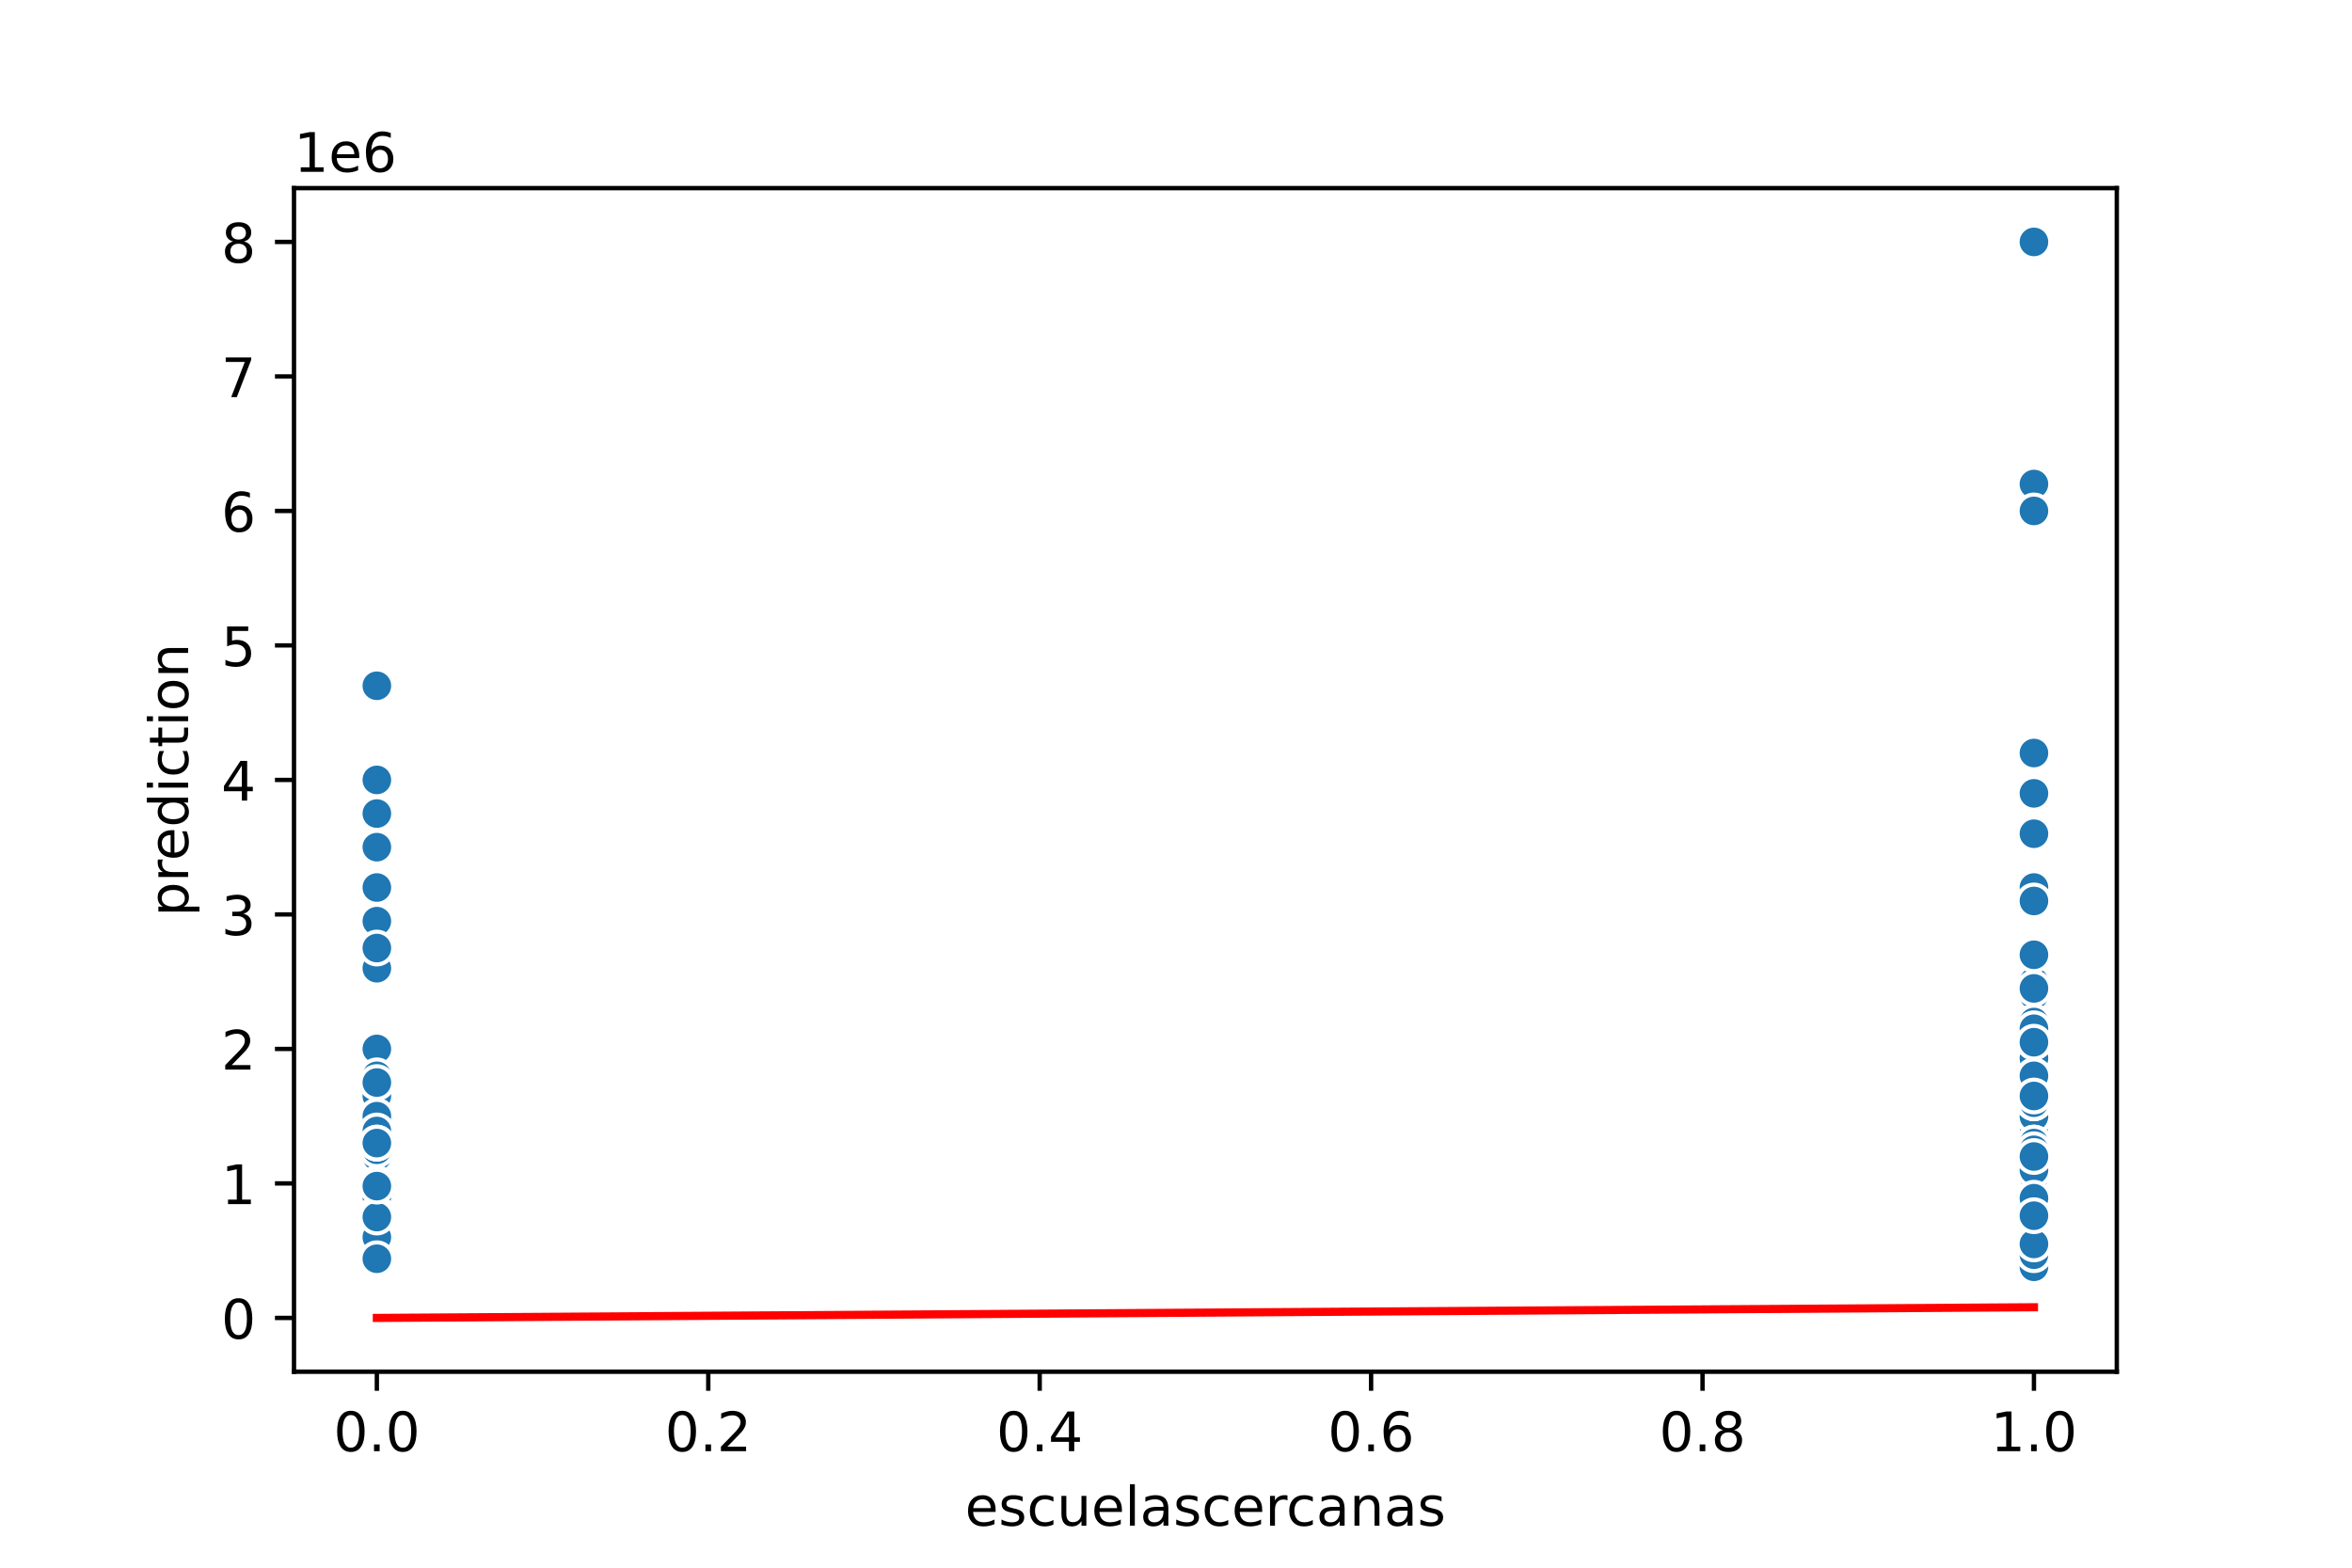 <?xml version="1.0" encoding="utf-8" standalone="no"?>
<!DOCTYPE svg PUBLIC "-//W3C//DTD SVG 1.1//EN"
  "http://www.w3.org/Graphics/SVG/1.1/DTD/svg11.dtd">
<!-- Created with matplotlib (https://matplotlib.org/) -->
<svg height="288pt" version="1.1" viewBox="0 0 432 288" width="432pt" xmlns="http://www.w3.org/2000/svg" xmlns:xlink="http://www.w3.org/1999/xlink">
 <defs>
  <style type="text/css">
*{stroke-linecap:butt;stroke-linejoin:round;}
  </style>
 </defs>
 <g id="figure_1">
  <g id="patch_1">
   <path d="M 0 288 
L 432 288 
L 432 0 
L 0 0 
z
" style="fill:#ffffff;"/>
  </g>
  <g id="axes_1">
   <g id="patch_2">
    <path d="M 54 252 
L 388.8 252 
L 388.8 34.56 
L 54 34.56 
z
" style="fill:#ffffff;"/>
   </g>
   <g id="PathCollection_1">
    <defs>
     <path d="M 0 3 
C 0.796 3 1.559 2.684 2.121 2.121 
C 2.684 1.559 3 0.796 3 0 
C 3 -0.796 2.684 -1.559 2.121 -2.121 
C 1.559 -2.684 0.796 -3 0 -3 
C -0.796 -3 -1.559 -2.684 -2.121 -2.121 
C -2.684 -1.559 -3 -0.796 -3 0 
C -3 0.796 -2.684 1.559 -2.121 2.121 
C -1.559 2.684 -0.796 3 0 3 
z
" id="m1c0a0bc3c4" style="stroke:#ffffff;stroke-width:0.75;"/>
    </defs>
    <g clip-path="url(#p6edb2b0f4f)">
     <use style="fill:#1f77b4;stroke:#ffffff;stroke-width:0.75;" x="373.582" xlink:href="#m1c0a0bc3c4" y="163.047"/>
     <use style="fill:#1f77b4;stroke:#ffffff;stroke-width:0.75;" x="373.582" xlink:href="#m1c0a0bc3c4" y="202.582"/>
     <use style="fill:#1f77b4;stroke:#ffffff;stroke-width:0.75;" x="373.582" xlink:href="#m1c0a0bc3c4" y="226.055"/>
     <use style="fill:#1f77b4;stroke:#ffffff;stroke-width:0.75;" x="69.218" xlink:href="#m1c0a0bc3c4" y="210.489"/>
     <use style="fill:#1f77b4;stroke:#ffffff;stroke-width:0.75;" x="69.218" xlink:href="#m1c0a0bc3c4" y="177.873"/>
     <use style="fill:#1f77b4;stroke:#ffffff;stroke-width:0.75;" x="373.582" xlink:href="#m1c0a0bc3c4" y="220.372"/>
     <use style="fill:#1f77b4;stroke:#ffffff;stroke-width:0.75;" x="373.582" xlink:href="#m1c0a0bc3c4" y="229.762"/>
     <use style="fill:#1f77b4;stroke:#ffffff;stroke-width:0.75;" x="69.218" xlink:href="#m1c0a0bc3c4" y="172.931"/>
     <use style="fill:#1f77b4;stroke:#ffffff;stroke-width:0.75;" x="69.218" xlink:href="#m1c0a0bc3c4" y="226.055"/>
     <use style="fill:#1f77b4;stroke:#ffffff;stroke-width:0.75;" x="373.582" xlink:href="#m1c0a0bc3c4" y="227.785"/>
     <use style="fill:#1f77b4;stroke:#ffffff;stroke-width:0.75;" x="373.582" xlink:href="#m1c0a0bc3c4" y="230.997"/>
     <use style="fill:#1f77b4;stroke:#ffffff;stroke-width:0.75;" x="373.582" xlink:href="#m1c0a0bc3c4" y="219.878"/>
     <use style="fill:#1f77b4;stroke:#ffffff;stroke-width:0.75;" x="69.218" xlink:href="#m1c0a0bc3c4" y="209.995"/>
     <use style="fill:#1f77b4;stroke:#ffffff;stroke-width:0.75;" x="69.218" xlink:href="#m1c0a0bc3c4" y="205.053"/>
     <use style="fill:#1f77b4;stroke:#ffffff;stroke-width:0.75;" x="373.582" xlink:href="#m1c0a0bc3c4" y="180.344"/>
     <use style="fill:#1f77b4;stroke:#ffffff;stroke-width:0.75;" x="373.582" xlink:href="#m1c0a0bc3c4" y="193.934"/>
     <use style="fill:#1f77b4;stroke:#ffffff;stroke-width:0.75;" x="69.218" xlink:href="#m1c0a0bc3c4" y="125.984"/>
     <use style="fill:#1f77b4;stroke:#ffffff;stroke-width:0.75;" x="69.218" xlink:href="#m1c0a0bc3c4" y="201.346"/>
     <use style="fill:#1f77b4;stroke:#ffffff;stroke-width:0.75;" x="69.218" xlink:href="#m1c0a0bc3c4" y="197.64"/>
     <use style="fill:#1f77b4;stroke:#ffffff;stroke-width:0.75;" x="373.582" xlink:href="#m1c0a0bc3c4" y="190.499"/>
     <use style="fill:#1f77b4;stroke:#ffffff;stroke-width:0.75;" x="373.582" xlink:href="#m1c0a0bc3c4" y="182.815"/>
     <use style="fill:#1f77b4;stroke:#ffffff;stroke-width:0.75;" x="69.218" xlink:href="#m1c0a0bc3c4" y="220.125"/>
     <use style="fill:#1f77b4;stroke:#ffffff;stroke-width:0.75;" x="373.582" xlink:href="#m1c0a0bc3c4" y="224.82"/>
     <use style="fill:#1f77b4;stroke:#ffffff;stroke-width:0.75;" x="373.582" xlink:href="#m1c0a0bc3c4" y="205.053"/>
     <use style="fill:#1f77b4;stroke:#ffffff;stroke-width:0.75;" x="69.218" xlink:href="#m1c0a0bc3c4" y="229.021"/>
     <use style="fill:#1f77b4;stroke:#ffffff;stroke-width:0.75;" x="373.582" xlink:href="#m1c0a0bc3c4" y="227.291"/>
     <use style="fill:#1f77b4;stroke:#ffffff;stroke-width:0.75;" x="69.218" xlink:href="#m1c0a0bc3c4" y="172.931"/>
     <use style="fill:#1f77b4;stroke:#ffffff;stroke-width:0.75;" x="373.582" xlink:href="#m1c0a0bc3c4" y="226.055"/>
     <use style="fill:#1f77b4;stroke:#ffffff;stroke-width:0.75;" x="69.218" xlink:href="#m1c0a0bc3c4" y="218.643"/>
     <use style="fill:#1f77b4;stroke:#ffffff;stroke-width:0.75;" x="69.218" xlink:href="#m1c0a0bc3c4" y="212.465"/>
     <use style="fill:#1f77b4;stroke:#ffffff;stroke-width:0.75;" x="373.582" xlink:href="#m1c0a0bc3c4" y="205.053"/>
     <use style="fill:#1f77b4;stroke:#ffffff;stroke-width:0.75;" x="69.218" xlink:href="#m1c0a0bc3c4" y="229.861"/>
     <use style="fill:#1f77b4;stroke:#ffffff;stroke-width:0.75;" x="69.218" xlink:href="#m1c0a0bc3c4" y="218.643"/>
     <use style="fill:#1f77b4;stroke:#ffffff;stroke-width:0.75;" x="373.582" xlink:href="#m1c0a0bc3c4" y="214.936"/>
     <use style="fill:#1f77b4;stroke:#ffffff;stroke-width:0.75;" x="373.582" xlink:href="#m1c0a0bc3c4" y="88.92"/>
     <use style="fill:#1f77b4;stroke:#ffffff;stroke-width:0.75;" x="373.582" xlink:href="#m1c0a0bc3c4" y="93.862"/>
     <use style="fill:#1f77b4;stroke:#ffffff;stroke-width:0.75;" x="373.582" xlink:href="#m1c0a0bc3c4" y="220.002"/>
     <use style="fill:#1f77b4;stroke:#ffffff;stroke-width:0.75;" x="373.582" xlink:href="#m1c0a0bc3c4" y="207.524"/>
     <use style="fill:#1f77b4;stroke:#ffffff;stroke-width:0.75;" x="69.218" xlink:href="#m1c0a0bc3c4" y="226.055"/>
     <use style="fill:#1f77b4;stroke:#ffffff;stroke-width:0.75;" x="373.582" xlink:href="#m1c0a0bc3c4" y="220.496"/>
     <use style="fill:#1f77b4;stroke:#ffffff;stroke-width:0.75;" x="373.582" xlink:href="#m1c0a0bc3c4" y="226.92"/>
     <use style="fill:#1f77b4;stroke:#ffffff;stroke-width:0.75;" x="69.218" xlink:href="#m1c0a0bc3c4" y="224.82"/>
     <use style="fill:#1f77b4;stroke:#ffffff;stroke-width:0.75;" x="69.218" xlink:href="#m1c0a0bc3c4" y="227.414"/>
     <use style="fill:#1f77b4;stroke:#ffffff;stroke-width:0.75;" x="69.218" xlink:href="#m1c0a0bc3c4" y="206.288"/>
     <use style="fill:#1f77b4;stroke:#ffffff;stroke-width:0.75;" x="69.218" xlink:href="#m1c0a0bc3c4" y="207.524"/>
     <use style="fill:#1f77b4;stroke:#ffffff;stroke-width:0.75;" x="69.218" xlink:href="#m1c0a0bc3c4" y="163.047"/>
     <use style="fill:#1f77b4;stroke:#ffffff;stroke-width:0.75;" x="69.218" xlink:href="#m1c0a0bc3c4" y="223.585"/>
     <use style="fill:#1f77b4;stroke:#ffffff;stroke-width:0.75;" x="373.582" xlink:href="#m1c0a0bc3c4" y="227.291"/>
     <use style="fill:#1f77b4;stroke:#ffffff;stroke-width:0.75;" x="373.582" xlink:href="#m1c0a0bc3c4" y="200.111"/>
     <use style="fill:#1f77b4;stroke:#ffffff;stroke-width:0.75;" x="373.582" xlink:href="#m1c0a0bc3c4" y="181.579"/>
     <use style="fill:#1f77b4;stroke:#ffffff;stroke-width:0.75;" x="69.218" xlink:href="#m1c0a0bc3c4" y="222.596"/>
     <use style="fill:#1f77b4;stroke:#ffffff;stroke-width:0.75;" x="69.218" xlink:href="#m1c0a0bc3c4" y="223.585"/>
     <use style="fill:#1f77b4;stroke:#ffffff;stroke-width:0.75;" x="373.582" xlink:href="#m1c0a0bc3c4" y="208.265"/>
     <use style="fill:#1f77b4;stroke:#ffffff;stroke-width:0.75;" x="373.582" xlink:href="#m1c0a0bc3c4" y="229.021"/>
     <use style="fill:#1f77b4;stroke:#ffffff;stroke-width:0.75;" x="69.218" xlink:href="#m1c0a0bc3c4" y="222.843"/>
     <use style="fill:#1f77b4;stroke:#ffffff;stroke-width:0.75;" x="69.218" xlink:href="#m1c0a0bc3c4" y="211.23"/>
     <use style="fill:#1f77b4;stroke:#ffffff;stroke-width:0.75;" x="373.582" xlink:href="#m1c0a0bc3c4" y="220.002"/>
     <use style="fill:#1f77b4;stroke:#ffffff;stroke-width:0.75;" x="373.582" xlink:href="#m1c0a0bc3c4" y="187.756"/>
     <use style="fill:#1f77b4;stroke:#ffffff;stroke-width:0.75;" x="373.582" xlink:href="#m1c0a0bc3c4" y="197.887"/>
     <use style="fill:#1f77b4;stroke:#ffffff;stroke-width:0.75;" x="373.582" xlink:href="#m1c0a0bc3c4" y="205.102"/>
     <use style="fill:#1f77b4;stroke:#ffffff;stroke-width:0.75;" x="373.582" xlink:href="#m1c0a0bc3c4" y="145.751"/>
     <use style="fill:#1f77b4;stroke:#ffffff;stroke-width:0.75;" x="373.582" xlink:href="#m1c0a0bc3c4" y="202.582"/>
     <use style="fill:#1f77b4;stroke:#ffffff;stroke-width:0.75;" x="69.218" xlink:href="#m1c0a0bc3c4" y="169.225"/>
     <use style="fill:#1f77b4;stroke:#ffffff;stroke-width:0.75;" x="373.582" xlink:href="#m1c0a0bc3c4" y="225.314"/>
     <use style="fill:#1f77b4;stroke:#ffffff;stroke-width:0.75;" x="373.582" xlink:href="#m1c0a0bc3c4" y="190.227"/>
     <use style="fill:#1f77b4;stroke:#ffffff;stroke-width:0.75;" x="69.218" xlink:href="#m1c0a0bc3c4" y="229.021"/>
     <use style="fill:#1f77b4;stroke:#ffffff;stroke-width:0.75;" x="69.218" xlink:href="#m1c0a0bc3c4" y="207.524"/>
     <use style="fill:#1f77b4;stroke:#ffffff;stroke-width:0.75;" x="373.582" xlink:href="#m1c0a0bc3c4" y="193.316"/>
     <use style="fill:#1f77b4;stroke:#ffffff;stroke-width:0.75;" x="373.582" xlink:href="#m1c0a0bc3c4" y="222.843"/>
     <use style="fill:#1f77b4;stroke:#ffffff;stroke-width:0.75;" x="373.582" xlink:href="#m1c0a0bc3c4" y="223.585"/>
     <use style="fill:#1f77b4;stroke:#ffffff;stroke-width:0.75;" x="69.218" xlink:href="#m1c0a0bc3c4" y="209.995"/>
     <use style="fill:#1f77b4;stroke:#ffffff;stroke-width:0.75;" x="373.582" xlink:href="#m1c0a0bc3c4" y="200.358"/>
     <use style="fill:#1f77b4;stroke:#ffffff;stroke-width:0.75;" x="373.582" xlink:href="#m1c0a0bc3c4" y="230.009"/>
     <use style="fill:#1f77b4;stroke:#ffffff;stroke-width:0.75;" x="69.218" xlink:href="#m1c0a0bc3c4" y="226.055"/>
     <use style="fill:#1f77b4;stroke:#ffffff;stroke-width:0.75;" x="373.582" xlink:href="#m1c0a0bc3c4" y="175.402"/>
     <use style="fill:#1f77b4;stroke:#ffffff;stroke-width:0.75;" x="373.582" xlink:href="#m1c0a0bc3c4" y="44.444"/>
     <use style="fill:#1f77b4;stroke:#ffffff;stroke-width:0.75;" x="373.582" xlink:href="#m1c0a0bc3c4" y="212.465"/>
     <use style="fill:#1f77b4;stroke:#ffffff;stroke-width:0.75;" x="69.218" xlink:href="#m1c0a0bc3c4" y="228.526"/>
     <use style="fill:#1f77b4;stroke:#ffffff;stroke-width:0.75;" x="373.582" xlink:href="#m1c0a0bc3c4" y="217.407"/>
     <use style="fill:#1f77b4;stroke:#ffffff;stroke-width:0.75;" x="69.218" xlink:href="#m1c0a0bc3c4" y="221.114"/>
     <use style="fill:#1f77b4;stroke:#ffffff;stroke-width:0.75;" x="373.582" xlink:href="#m1c0a0bc3c4" y="232.974"/>
     <use style="fill:#1f77b4;stroke:#ffffff;stroke-width:0.75;" x="373.582" xlink:href="#m1c0a0bc3c4" y="227.785"/>
     <use style="fill:#1f77b4;stroke:#ffffff;stroke-width:0.75;" x="373.582" xlink:href="#m1c0a0bc3c4" y="211.032"/>
     <use style="fill:#1f77b4;stroke:#ffffff;stroke-width:0.75;" x="69.218" xlink:href="#m1c0a0bc3c4" y="192.698"/>
     <use style="fill:#1f77b4;stroke:#ffffff;stroke-width:0.75;" x="69.218" xlink:href="#m1c0a0bc3c4" y="221.237"/>
     <use style="fill:#1f77b4;stroke:#ffffff;stroke-width:0.75;" x="69.218" xlink:href="#m1c0a0bc3c4" y="149.457"/>
     <use style="fill:#1f77b4;stroke:#ffffff;stroke-width:0.75;" x="373.582" xlink:href="#m1c0a0bc3c4" y="153.164"/>
     <use style="fill:#1f77b4;stroke:#ffffff;stroke-width:0.75;" x="373.582" xlink:href="#m1c0a0bc3c4" y="209.995"/>
     <use style="fill:#1f77b4;stroke:#ffffff;stroke-width:0.75;" x="69.218" xlink:href="#m1c0a0bc3c4" y="201.346"/>
     <use style="fill:#1f77b4;stroke:#ffffff;stroke-width:0.75;" x="373.582" xlink:href="#m1c0a0bc3c4" y="165.518"/>
     <use style="fill:#1f77b4;stroke:#ffffff;stroke-width:0.75;" x="373.582" xlink:href="#m1c0a0bc3c4" y="192.698"/>
     <use style="fill:#1f77b4;stroke:#ffffff;stroke-width:0.75;" x="373.582" xlink:href="#m1c0a0bc3c4" y="187.756"/>
     <use style="fill:#1f77b4;stroke:#ffffff;stroke-width:0.75;" x="69.218" xlink:href="#m1c0a0bc3c4" y="208.759"/>
     <use style="fill:#1f77b4;stroke:#ffffff;stroke-width:0.75;" x="373.582" xlink:href="#m1c0a0bc3c4" y="225.314"/>
     <use style="fill:#1f77b4;stroke:#ffffff;stroke-width:0.75;" x="373.582" xlink:href="#m1c0a0bc3c4" y="227.291"/>
     <use style="fill:#1f77b4;stroke:#ffffff;stroke-width:0.75;" x="69.218" xlink:href="#m1c0a0bc3c4" y="155.635"/>
     <use style="fill:#1f77b4;stroke:#ffffff;stroke-width:0.75;" x="373.582" xlink:href="#m1c0a0bc3c4" y="229.762"/>
     <use style="fill:#1f77b4;stroke:#ffffff;stroke-width:0.75;" x="69.218" xlink:href="#m1c0a0bc3c4" y="222.349"/>
     <use style="fill:#1f77b4;stroke:#ffffff;stroke-width:0.75;" x="373.582" xlink:href="#m1c0a0bc3c4" y="188.992"/>
     <use style="fill:#1f77b4;stroke:#ffffff;stroke-width:0.75;" x="373.582" xlink:href="#m1c0a0bc3c4" y="209.995"/>
     <use style="fill:#1f77b4;stroke:#ffffff;stroke-width:0.75;" x="373.582" xlink:href="#m1c0a0bc3c4" y="138.338"/>
     <use style="fill:#1f77b4;stroke:#ffffff;stroke-width:0.75;" x="69.218" xlink:href="#m1c0a0bc3c4" y="227.662"/>
     <use style="fill:#1f77b4;stroke:#ffffff;stroke-width:0.75;" x="69.218" xlink:href="#m1c0a0bc3c4" y="222.473"/>
     <use style="fill:#1f77b4;stroke:#ffffff;stroke-width:0.75;" x="373.582" xlink:href="#m1c0a0bc3c4" y="200.111"/>
     <use style="fill:#1f77b4;stroke:#ffffff;stroke-width:0.75;" x="69.218" xlink:href="#m1c0a0bc3c4" y="155.635"/>
     <use style="fill:#1f77b4;stroke:#ffffff;stroke-width:0.75;" x="373.582" xlink:href="#m1c0a0bc3c4" y="201.346"/>
     <use style="fill:#1f77b4;stroke:#ffffff;stroke-width:0.75;" x="69.218" xlink:href="#m1c0a0bc3c4" y="229.021"/>
     <use style="fill:#1f77b4;stroke:#ffffff;stroke-width:0.75;" x="373.582" xlink:href="#m1c0a0bc3c4" y="232.727"/>
     <use style="fill:#1f77b4;stroke:#ffffff;stroke-width:0.75;" x="69.218" xlink:href="#m1c0a0bc3c4" y="163.047"/>
     <use style="fill:#1f77b4;stroke:#ffffff;stroke-width:0.75;" x="373.582" xlink:href="#m1c0a0bc3c4" y="229.021"/>
     <use style="fill:#1f77b4;stroke:#ffffff;stroke-width:0.75;" x="373.582" xlink:href="#m1c0a0bc3c4" y="202.582"/>
     <use style="fill:#1f77b4;stroke:#ffffff;stroke-width:0.75;" x="69.218" xlink:href="#m1c0a0bc3c4" y="205.794"/>
     <use style="fill:#1f77b4;stroke:#ffffff;stroke-width:0.75;" x="373.582" xlink:href="#m1c0a0bc3c4" y="211.23"/>
     <use style="fill:#1f77b4;stroke:#ffffff;stroke-width:0.75;" x="373.582" xlink:href="#m1c0a0bc3c4" y="202.582"/>
     <use style="fill:#1f77b4;stroke:#ffffff;stroke-width:0.75;" x="373.582" xlink:href="#m1c0a0bc3c4" y="195.169"/>
     <use style="fill:#1f77b4;stroke:#ffffff;stroke-width:0.75;" x="373.582" xlink:href="#m1c0a0bc3c4" y="217.407"/>
     <use style="fill:#1f77b4;stroke:#ffffff;stroke-width:0.75;" x="373.582" xlink:href="#m1c0a0bc3c4" y="194.428"/>
     <use style="fill:#1f77b4;stroke:#ffffff;stroke-width:0.75;" x="373.582" xlink:href="#m1c0a0bc3c4" y="223.585"/>
     <use style="fill:#1f77b4;stroke:#ffffff;stroke-width:0.75;" x="69.218" xlink:href="#m1c0a0bc3c4" y="222.843"/>
     <use style="fill:#1f77b4;stroke:#ffffff;stroke-width:0.75;" x="373.582" xlink:href="#m1c0a0bc3c4" y="220.619"/>
     <use style="fill:#1f77b4;stroke:#ffffff;stroke-width:0.75;" x="69.218" xlink:href="#m1c0a0bc3c4" y="174.166"/>
     <use style="fill:#1f77b4;stroke:#ffffff;stroke-width:0.75;" x="373.582" xlink:href="#m1c0a0bc3c4" y="197.64"/>
     <use style="fill:#1f77b4;stroke:#ffffff;stroke-width:0.75;" x="373.582" xlink:href="#m1c0a0bc3c4" y="197.64"/>
     <use style="fill:#1f77b4;stroke:#ffffff;stroke-width:0.75;" x="69.218" xlink:href="#m1c0a0bc3c4" y="219.878"/>
     <use style="fill:#1f77b4;stroke:#ffffff;stroke-width:0.75;" x="373.582" xlink:href="#m1c0a0bc3c4" y="222.349"/>
     <use style="fill:#1f77b4;stroke:#ffffff;stroke-width:0.75;" x="373.582" xlink:href="#m1c0a0bc3c4" y="226.055"/>
     <use style="fill:#1f77b4;stroke:#ffffff;stroke-width:0.75;" x="373.582" xlink:href="#m1c0a0bc3c4" y="216.172"/>
     <use style="fill:#1f77b4;stroke:#ffffff;stroke-width:0.75;" x="69.218" xlink:href="#m1c0a0bc3c4" y="206.288"/>
     <use style="fill:#1f77b4;stroke:#ffffff;stroke-width:0.75;" x="69.218" xlink:href="#m1c0a0bc3c4" y="197.64"/>
     <use style="fill:#1f77b4;stroke:#ffffff;stroke-width:0.75;" x="69.218" xlink:href="#m1c0a0bc3c4" y="227.291"/>
     <use style="fill:#1f77b4;stroke:#ffffff;stroke-width:0.75;" x="373.582" xlink:href="#m1c0a0bc3c4" y="227.414"/>
     <use style="fill:#1f77b4;stroke:#ffffff;stroke-width:0.75;" x="373.582" xlink:href="#m1c0a0bc3c4" y="214.936"/>
     <use style="fill:#1f77b4;stroke:#ffffff;stroke-width:0.75;" x="69.218" xlink:href="#m1c0a0bc3c4" y="205.053"/>
     <use style="fill:#1f77b4;stroke:#ffffff;stroke-width:0.75;" x="69.218" xlink:href="#m1c0a0bc3c4" y="222.843"/>
     <use style="fill:#1f77b4;stroke:#ffffff;stroke-width:0.75;" x="69.218" xlink:href="#m1c0a0bc3c4" y="217.407"/>
     <use style="fill:#1f77b4;stroke:#ffffff;stroke-width:0.75;" x="373.582" xlink:href="#m1c0a0bc3c4" y="230.503"/>
     <use style="fill:#1f77b4;stroke:#ffffff;stroke-width:0.75;" x="69.218" xlink:href="#m1c0a0bc3c4" y="143.28"/>
     <use style="fill:#1f77b4;stroke:#ffffff;stroke-width:0.75;" x="69.218" xlink:href="#m1c0a0bc3c4" y="207.771"/>
     <use style="fill:#1f77b4;stroke:#ffffff;stroke-width:0.75;" x="373.582" xlink:href="#m1c0a0bc3c4" y="191.463"/>
     <use style="fill:#1f77b4;stroke:#ffffff;stroke-width:0.75;" x="373.582" xlink:href="#m1c0a0bc3c4" y="212.465"/>
     <use style="fill:#1f77b4;stroke:#ffffff;stroke-width:0.75;" x="69.218" xlink:href="#m1c0a0bc3c4" y="209.995"/>
     <use style="fill:#1f77b4;stroke:#ffffff;stroke-width:0.75;" x="373.582" xlink:href="#m1c0a0bc3c4" y="223.585"/>
     <use style="fill:#1f77b4;stroke:#ffffff;stroke-width:0.75;" x="69.218" xlink:href="#m1c0a0bc3c4" y="223.585"/>
     <use style="fill:#1f77b4;stroke:#ffffff;stroke-width:0.75;" x="373.582" xlink:href="#m1c0a0bc3c4" y="228.526"/>
     <use style="fill:#1f77b4;stroke:#ffffff;stroke-width:0.75;" x="373.582" xlink:href="#m1c0a0bc3c4" y="220.125"/>
     <use style="fill:#1f77b4;stroke:#ffffff;stroke-width:0.75;" x="69.218" xlink:href="#m1c0a0bc3c4" y="231.244"/>
     <use style="fill:#1f77b4;stroke:#ffffff;stroke-width:0.75;" x="69.218" xlink:href="#m1c0a0bc3c4" y="217.901"/>
     <use style="fill:#1f77b4;stroke:#ffffff;stroke-width:0.75;" x="373.582" xlink:href="#m1c0a0bc3c4" y="202.582"/>
     <use style="fill:#1f77b4;stroke:#ffffff;stroke-width:0.75;" x="69.218" xlink:href="#m1c0a0bc3c4" y="209.995"/>
     <use style="fill:#1f77b4;stroke:#ffffff;stroke-width:0.75;" x="373.582" xlink:href="#m1c0a0bc3c4" y="201.346"/>
     <use style="fill:#1f77b4;stroke:#ffffff;stroke-width:0.75;" x="69.218" xlink:href="#m1c0a0bc3c4" y="198.875"/>
     <use style="fill:#1f77b4;stroke:#ffffff;stroke-width:0.75;" x="373.582" xlink:href="#m1c0a0bc3c4" y="223.337"/>
    </g>
   </g>
   <g id="PolyCollection_1">
    <defs>
     <path d="M 69.218 -45.884 
L 69.218 -45.884 
L 373.582 -47.843 
L 373.582 -47.843 
L 373.582 -47.843 
L 69.218 -45.884 
z
" id="md87a2a64e2" style="stroke:#ff0000;stroke-opacity:0.2;"/>
    </defs>
    <g clip-path="url(#p6edb2b0f4f)">
     <use style="fill:#ff0000;fill-opacity:0.2;stroke:#ff0000;stroke-opacity:0.2;" x="0" xlink:href="#md87a2a64e2" y="288"/>
    </g>
   </g>
   <g id="matplotlib.axis_1">
    <g id="xtick_1">
     <g id="line2d_1">
      <defs>
       <path d="M 0 0 
L 0 3.5 
" id="m3652e12577" style="stroke:#000000;stroke-width:0.8;"/>
      </defs>
      <g>
       <use style="stroke:#000000;stroke-width:0.8;" x="69.218" xlink:href="#m3652e12577" y="252"/>
      </g>
     </g>
     <g id="text_1">
      <!-- 0.0 -->
      <defs>
       <path d="M 31.781 66.406 
Q 24.172 66.406 20.328 58.906 
Q 16.5 51.422 16.5 36.375 
Q 16.5 21.391 20.328 13.891 
Q 24.172 6.391 31.781 6.391 
Q 39.453 6.391 43.281 13.891 
Q 47.125 21.391 47.125 36.375 
Q 47.125 51.422 43.281 58.906 
Q 39.453 66.406 31.781 66.406 
z
M 31.781 74.219 
Q 44.047 74.219 50.516 64.516 
Q 56.984 54.828 56.984 36.375 
Q 56.984 17.969 50.516 8.266 
Q 44.047 -1.422 31.781 -1.422 
Q 19.531 -1.422 13.062 8.266 
Q 6.594 17.969 6.594 36.375 
Q 6.594 54.828 13.062 64.516 
Q 19.531 74.219 31.781 74.219 
z
" id="DejaVuSans-48"/>
       <path d="M 10.688 12.406 
L 21 12.406 
L 21 0 
L 10.688 0 
z
" id="DejaVuSans-46"/>
      </defs>
      <g transform="translate(61.267 266.598)scale(0.1 -0.1)">
       <use xlink:href="#DejaVuSans-48"/>
       <use x="63.623" xlink:href="#DejaVuSans-46"/>
       <use x="95.41" xlink:href="#DejaVuSans-48"/>
      </g>
     </g>
    </g>
    <g id="xtick_2">
     <g id="line2d_2">
      <g>
       <use style="stroke:#000000;stroke-width:0.8;" x="130.091" xlink:href="#m3652e12577" y="252"/>
      </g>
     </g>
     <g id="text_2">
      <!-- 0.2 -->
      <defs>
       <path d="M 19.188 8.297 
L 53.609 8.297 
L 53.609 0 
L 7.328 0 
L 7.328 8.297 
Q 12.938 14.109 22.625 23.891 
Q 32.328 33.688 34.812 36.531 
Q 39.547 41.844 41.422 45.531 
Q 43.312 49.219 43.312 52.781 
Q 43.312 58.594 39.234 62.25 
Q 35.156 65.922 28.609 65.922 
Q 23.969 65.922 18.812 64.312 
Q 13.672 62.703 7.812 59.422 
L 7.812 69.391 
Q 13.766 71.781 18.938 73 
Q 24.125 74.219 28.422 74.219 
Q 39.75 74.219 46.484 68.547 
Q 53.219 62.891 53.219 53.422 
Q 53.219 48.922 51.531 44.891 
Q 49.859 40.875 45.406 35.406 
Q 44.188 33.984 37.641 27.219 
Q 31.109 20.453 19.188 8.297 
z
" id="DejaVuSans-50"/>
      </defs>
      <g transform="translate(122.139 266.598)scale(0.1 -0.1)">
       <use xlink:href="#DejaVuSans-48"/>
       <use x="63.623" xlink:href="#DejaVuSans-46"/>
       <use x="95.41" xlink:href="#DejaVuSans-50"/>
      </g>
     </g>
    </g>
    <g id="xtick_3">
     <g id="line2d_3">
      <g>
       <use style="stroke:#000000;stroke-width:0.8;" x="190.964" xlink:href="#m3652e12577" y="252"/>
      </g>
     </g>
     <g id="text_3">
      <!-- 0.4 -->
      <defs>
       <path d="M 37.797 64.312 
L 12.891 25.391 
L 37.797 25.391 
z
M 35.203 72.906 
L 47.609 72.906 
L 47.609 25.391 
L 58.016 25.391 
L 58.016 17.188 
L 47.609 17.188 
L 47.609 0 
L 37.797 0 
L 37.797 17.188 
L 4.891 17.188 
L 4.891 26.703 
z
" id="DejaVuSans-52"/>
      </defs>
      <g transform="translate(183.012 266.598)scale(0.1 -0.1)">
       <use xlink:href="#DejaVuSans-48"/>
       <use x="63.623" xlink:href="#DejaVuSans-46"/>
       <use x="95.41" xlink:href="#DejaVuSans-52"/>
      </g>
     </g>
    </g>
    <g id="xtick_4">
     <g id="line2d_4">
      <g>
       <use style="stroke:#000000;stroke-width:0.8;" x="251.836" xlink:href="#m3652e12577" y="252"/>
      </g>
     </g>
     <g id="text_4">
      <!-- 0.6 -->
      <defs>
       <path d="M 33.016 40.375 
Q 26.375 40.375 22.484 35.828 
Q 18.609 31.297 18.609 23.391 
Q 18.609 15.531 22.484 10.953 
Q 26.375 6.391 33.016 6.391 
Q 39.656 6.391 43.531 10.953 
Q 47.406 15.531 47.406 23.391 
Q 47.406 31.297 43.531 35.828 
Q 39.656 40.375 33.016 40.375 
z
M 52.594 71.297 
L 52.594 62.312 
Q 48.875 64.062 45.094 64.984 
Q 41.312 65.922 37.594 65.922 
Q 27.828 65.922 22.672 59.328 
Q 17.531 52.734 16.797 39.406 
Q 19.672 43.656 24.016 45.922 
Q 28.375 48.188 33.594 48.188 
Q 44.578 48.188 50.953 41.516 
Q 57.328 34.859 57.328 23.391 
Q 57.328 12.156 50.688 5.359 
Q 44.047 -1.422 33.016 -1.422 
Q 20.359 -1.422 13.672 8.266 
Q 6.984 17.969 6.984 36.375 
Q 6.984 53.656 15.188 63.938 
Q 23.391 74.219 37.203 74.219 
Q 40.922 74.219 44.703 73.484 
Q 48.484 72.75 52.594 71.297 
z
" id="DejaVuSans-54"/>
      </defs>
      <g transform="translate(243.885 266.598)scale(0.1 -0.1)">
       <use xlink:href="#DejaVuSans-48"/>
       <use x="63.623" xlink:href="#DejaVuSans-46"/>
       <use x="95.41" xlink:href="#DejaVuSans-54"/>
      </g>
     </g>
    </g>
    <g id="xtick_5">
     <g id="line2d_5">
      <g>
       <use style="stroke:#000000;stroke-width:0.8;" x="312.709" xlink:href="#m3652e12577" y="252"/>
      </g>
     </g>
     <g id="text_5">
      <!-- 0.8 -->
      <defs>
       <path d="M 31.781 34.625 
Q 24.75 34.625 20.719 30.859 
Q 16.703 27.094 16.703 20.516 
Q 16.703 13.922 20.719 10.156 
Q 24.75 6.391 31.781 6.391 
Q 38.812 6.391 42.859 10.172 
Q 46.922 13.969 46.922 20.516 
Q 46.922 27.094 42.891 30.859 
Q 38.875 34.625 31.781 34.625 
z
M 21.922 38.812 
Q 15.578 40.375 12.031 44.719 
Q 8.5 49.078 8.5 55.328 
Q 8.5 64.062 14.719 69.141 
Q 20.953 74.219 31.781 74.219 
Q 42.672 74.219 48.875 69.141 
Q 55.078 64.062 55.078 55.328 
Q 55.078 49.078 51.531 44.719 
Q 48 40.375 41.703 38.812 
Q 48.828 37.156 52.797 32.312 
Q 56.781 27.484 56.781 20.516 
Q 56.781 9.906 50.312 4.234 
Q 43.844 -1.422 31.781 -1.422 
Q 19.734 -1.422 13.25 4.234 
Q 6.781 9.906 6.781 20.516 
Q 6.781 27.484 10.781 32.312 
Q 14.797 37.156 21.922 38.812 
z
M 18.312 54.391 
Q 18.312 48.734 21.844 45.562 
Q 25.391 42.391 31.781 42.391 
Q 38.141 42.391 41.719 45.562 
Q 45.312 48.734 45.312 54.391 
Q 45.312 60.062 41.719 63.234 
Q 38.141 66.406 31.781 66.406 
Q 25.391 66.406 21.844 63.234 
Q 18.312 60.062 18.312 54.391 
z
" id="DejaVuSans-56"/>
      </defs>
      <g transform="translate(304.758 266.598)scale(0.1 -0.1)">
       <use xlink:href="#DejaVuSans-48"/>
       <use x="63.623" xlink:href="#DejaVuSans-46"/>
       <use x="95.41" xlink:href="#DejaVuSans-56"/>
      </g>
     </g>
    </g>
    <g id="xtick_6">
     <g id="line2d_6">
      <g>
       <use style="stroke:#000000;stroke-width:0.8;" x="373.582" xlink:href="#m3652e12577" y="252"/>
      </g>
     </g>
     <g id="text_6">
      <!-- 1.0 -->
      <defs>
       <path d="M 12.406 8.297 
L 28.516 8.297 
L 28.516 63.922 
L 10.984 60.406 
L 10.984 69.391 
L 28.422 72.906 
L 38.281 72.906 
L 38.281 8.297 
L 54.391 8.297 
L 54.391 0 
L 12.406 0 
z
" id="DejaVuSans-49"/>
      </defs>
      <g transform="translate(365.63 266.598)scale(0.1 -0.1)">
       <use xlink:href="#DejaVuSans-49"/>
       <use x="63.623" xlink:href="#DejaVuSans-46"/>
       <use x="95.41" xlink:href="#DejaVuSans-48"/>
      </g>
     </g>
    </g>
    <g id="text_7">
     <!-- escuelascercanas -->
     <defs>
      <path d="M 56.203 29.594 
L 56.203 25.203 
L 14.891 25.203 
Q 15.484 15.922 20.484 11.062 
Q 25.484 6.203 34.422 6.203 
Q 39.594 6.203 44.453 7.469 
Q 49.312 8.734 54.109 11.281 
L 54.109 2.781 
Q 49.266 0.734 44.188 -0.344 
Q 39.109 -1.422 33.891 -1.422 
Q 20.797 -1.422 13.156 6.188 
Q 5.516 13.812 5.516 26.812 
Q 5.516 40.234 12.766 48.109 
Q 20.016 56 32.328 56 
Q 43.359 56 49.781 48.891 
Q 56.203 41.797 56.203 29.594 
z
M 47.219 32.234 
Q 47.125 39.594 43.094 43.984 
Q 39.062 48.391 32.422 48.391 
Q 24.906 48.391 20.391 44.141 
Q 15.875 39.891 15.188 32.172 
z
" id="DejaVuSans-101"/>
      <path d="M 44.281 53.078 
L 44.281 44.578 
Q 40.484 46.531 36.375 47.5 
Q 32.281 48.484 27.875 48.484 
Q 21.188 48.484 17.844 46.438 
Q 14.5 44.391 14.5 40.281 
Q 14.5 37.156 16.891 35.375 
Q 19.281 33.594 26.516 31.984 
L 29.594 31.297 
Q 39.156 29.25 43.188 25.516 
Q 47.219 21.781 47.219 15.094 
Q 47.219 7.469 41.188 3.016 
Q 35.156 -1.422 24.609 -1.422 
Q 20.219 -1.422 15.453 -0.562 
Q 10.688 0.297 5.422 2 
L 5.422 11.281 
Q 10.406 8.688 15.234 7.391 
Q 20.062 6.109 24.812 6.109 
Q 31.156 6.109 34.562 8.281 
Q 37.984 10.453 37.984 14.406 
Q 37.984 18.062 35.516 20.016 
Q 33.062 21.969 24.703 23.781 
L 21.578 24.516 
Q 13.234 26.266 9.516 29.906 
Q 5.812 33.547 5.812 39.891 
Q 5.812 47.609 11.281 51.797 
Q 16.75 56 26.812 56 
Q 31.781 56 36.172 55.266 
Q 40.578 54.547 44.281 53.078 
z
" id="DejaVuSans-115"/>
      <path d="M 48.781 52.594 
L 48.781 44.188 
Q 44.969 46.297 41.141 47.344 
Q 37.312 48.391 33.406 48.391 
Q 24.656 48.391 19.812 42.844 
Q 14.984 37.312 14.984 27.297 
Q 14.984 17.281 19.812 11.734 
Q 24.656 6.203 33.406 6.203 
Q 37.312 6.203 41.141 7.25 
Q 44.969 8.297 48.781 10.406 
L 48.781 2.094 
Q 45.016 0.344 40.984 -0.531 
Q 36.969 -1.422 32.422 -1.422 
Q 20.062 -1.422 12.781 6.344 
Q 5.516 14.109 5.516 27.297 
Q 5.516 40.672 12.859 48.328 
Q 20.219 56 33.016 56 
Q 37.156 56 41.109 55.141 
Q 45.062 54.297 48.781 52.594 
z
" id="DejaVuSans-99"/>
      <path d="M 8.5 21.578 
L 8.5 54.688 
L 17.484 54.688 
L 17.484 21.922 
Q 17.484 14.156 20.5 10.266 
Q 23.531 6.391 29.594 6.391 
Q 36.859 6.391 41.078 11.031 
Q 45.312 15.672 45.312 23.688 
L 45.312 54.688 
L 54.297 54.688 
L 54.297 0 
L 45.312 0 
L 45.312 8.406 
Q 42.047 3.422 37.719 1 
Q 33.406 -1.422 27.688 -1.422 
Q 18.266 -1.422 13.375 4.438 
Q 8.5 10.297 8.5 21.578 
z
M 31.109 56 
z
" id="DejaVuSans-117"/>
      <path d="M 9.422 75.984 
L 18.406 75.984 
L 18.406 0 
L 9.422 0 
z
" id="DejaVuSans-108"/>
      <path d="M 34.281 27.484 
Q 23.391 27.484 19.188 25 
Q 14.984 22.516 14.984 16.5 
Q 14.984 11.719 18.141 8.906 
Q 21.297 6.109 26.703 6.109 
Q 34.188 6.109 38.703 11.406 
Q 43.219 16.703 43.219 25.484 
L 43.219 27.484 
z
M 52.203 31.203 
L 52.203 0 
L 43.219 0 
L 43.219 8.297 
Q 40.141 3.328 35.547 0.953 
Q 30.953 -1.422 24.312 -1.422 
Q 15.922 -1.422 10.953 3.297 
Q 6 8.016 6 15.922 
Q 6 25.141 12.172 29.828 
Q 18.359 34.516 30.609 34.516 
L 43.219 34.516 
L 43.219 35.406 
Q 43.219 41.609 39.141 45 
Q 35.062 48.391 27.688 48.391 
Q 23 48.391 18.547 47.266 
Q 14.109 46.141 10.016 43.891 
L 10.016 52.203 
Q 14.938 54.109 19.578 55.047 
Q 24.219 56 28.609 56 
Q 40.484 56 46.344 49.844 
Q 52.203 43.703 52.203 31.203 
z
" id="DejaVuSans-97"/>
      <path d="M 41.109 46.297 
Q 39.594 47.172 37.812 47.578 
Q 36.031 48 33.891 48 
Q 26.266 48 22.188 43.047 
Q 18.109 38.094 18.109 28.812 
L 18.109 0 
L 9.078 0 
L 9.078 54.688 
L 18.109 54.688 
L 18.109 46.188 
Q 20.953 51.172 25.484 53.578 
Q 30.031 56 36.531 56 
Q 37.453 56 38.578 55.875 
Q 39.703 55.766 41.062 55.516 
z
" id="DejaVuSans-114"/>
      <path d="M 54.891 33.016 
L 54.891 0 
L 45.906 0 
L 45.906 32.719 
Q 45.906 40.484 42.875 44.328 
Q 39.844 48.188 33.797 48.188 
Q 26.516 48.188 22.312 43.547 
Q 18.109 38.922 18.109 30.906 
L 18.109 0 
L 9.078 0 
L 9.078 54.688 
L 18.109 54.688 
L 18.109 46.188 
Q 21.344 51.125 25.703 53.562 
Q 30.078 56 35.797 56 
Q 45.219 56 50.047 50.172 
Q 54.891 44.344 54.891 33.016 
z
" id="DejaVuSans-110"/>
     </defs>
     <g transform="translate(177.247 280.277)scale(0.1 -0.1)">
      <use xlink:href="#DejaVuSans-101"/>
      <use x="61.523" xlink:href="#DejaVuSans-115"/>
      <use x="113.623" xlink:href="#DejaVuSans-99"/>
      <use x="168.604" xlink:href="#DejaVuSans-117"/>
      <use x="231.982" xlink:href="#DejaVuSans-101"/>
      <use x="293.506" xlink:href="#DejaVuSans-108"/>
      <use x="321.289" xlink:href="#DejaVuSans-97"/>
      <use x="382.568" xlink:href="#DejaVuSans-115"/>
      <use x="434.668" xlink:href="#DejaVuSans-99"/>
      <use x="489.648" xlink:href="#DejaVuSans-101"/>
      <use x="551.172" xlink:href="#DejaVuSans-114"/>
      <use x="590.035" xlink:href="#DejaVuSans-99"/>
      <use x="645.016" xlink:href="#DejaVuSans-97"/>
      <use x="706.295" xlink:href="#DejaVuSans-110"/>
      <use x="769.674" xlink:href="#DejaVuSans-97"/>
      <use x="830.953" xlink:href="#DejaVuSans-115"/>
     </g>
    </g>
   </g>
   <g id="matplotlib.axis_2">
    <g id="ytick_1">
     <g id="line2d_7">
      <defs>
       <path d="M 0 0 
L -3.5 0 
" id="mec48953984" style="stroke:#000000;stroke-width:0.8;"/>
      </defs>
      <g>
       <use style="stroke:#000000;stroke-width:0.8;" x="54" xlink:href="#mec48953984" y="242.116"/>
      </g>
     </g>
     <g id="text_8">
      <!-- 0 -->
      <g transform="translate(40.638 245.916)scale(0.1 -0.1)">
       <use xlink:href="#DejaVuSans-48"/>
      </g>
     </g>
    </g>
    <g id="ytick_2">
     <g id="line2d_8">
      <g>
       <use style="stroke:#000000;stroke-width:0.8;" x="54" xlink:href="#mec48953984" y="217.407"/>
      </g>
     </g>
     <g id="text_9">
      <!-- 1 -->
      <g transform="translate(40.638 221.206)scale(0.1 -0.1)">
       <use xlink:href="#DejaVuSans-49"/>
      </g>
     </g>
    </g>
    <g id="ytick_3">
     <g id="line2d_9">
      <g>
       <use style="stroke:#000000;stroke-width:0.8;" x="54" xlink:href="#mec48953984" y="192.698"/>
      </g>
     </g>
     <g id="text_10">
      <!-- 2 -->
      <g transform="translate(40.638 196.497)scale(0.1 -0.1)">
       <use xlink:href="#DejaVuSans-50"/>
      </g>
     </g>
    </g>
    <g id="ytick_4">
     <g id="line2d_10">
      <g>
       <use style="stroke:#000000;stroke-width:0.8;" x="54" xlink:href="#mec48953984" y="167.989"/>
      </g>
     </g>
     <g id="text_11">
      <!-- 3 -->
      <defs>
       <path d="M 40.578 39.312 
Q 47.656 37.797 51.625 33 
Q 55.609 28.219 55.609 21.188 
Q 55.609 10.406 48.188 4.484 
Q 40.766 -1.422 27.094 -1.422 
Q 22.516 -1.422 17.656 -0.516 
Q 12.797 0.391 7.625 2.203 
L 7.625 11.719 
Q 11.719 9.328 16.594 8.109 
Q 21.484 6.891 26.812 6.891 
Q 36.078 6.891 40.938 10.547 
Q 45.797 14.203 45.797 21.188 
Q 45.797 27.641 41.281 31.266 
Q 36.766 34.906 28.719 34.906 
L 20.219 34.906 
L 20.219 43.016 
L 29.109 43.016 
Q 36.375 43.016 40.234 45.922 
Q 44.094 48.828 44.094 54.297 
Q 44.094 59.906 40.109 62.906 
Q 36.141 65.922 28.719 65.922 
Q 24.656 65.922 20.016 65.031 
Q 15.375 64.156 9.812 62.312 
L 9.812 71.094 
Q 15.438 72.656 20.344 73.438 
Q 25.25 74.219 29.594 74.219 
Q 40.828 74.219 47.359 69.109 
Q 53.906 64.016 53.906 55.328 
Q 53.906 49.266 50.438 45.094 
Q 46.969 40.922 40.578 39.312 
z
" id="DejaVuSans-51"/>
      </defs>
      <g transform="translate(40.638 171.788)scale(0.1 -0.1)">
       <use xlink:href="#DejaVuSans-51"/>
      </g>
     </g>
    </g>
    <g id="ytick_5">
     <g id="line2d_11">
      <g>
       <use style="stroke:#000000;stroke-width:0.8;" x="54" xlink:href="#mec48953984" y="143.28"/>
      </g>
     </g>
     <g id="text_12">
      <!-- 4 -->
      <g transform="translate(40.638 147.079)scale(0.1 -0.1)">
       <use xlink:href="#DejaVuSans-52"/>
      </g>
     </g>
    </g>
    <g id="ytick_6">
     <g id="line2d_12">
      <g>
       <use style="stroke:#000000;stroke-width:0.8;" x="54" xlink:href="#mec48953984" y="118.571"/>
      </g>
     </g>
     <g id="text_13">
      <!-- 5 -->
      <defs>
       <path d="M 10.797 72.906 
L 49.516 72.906 
L 49.516 64.594 
L 19.828 64.594 
L 19.828 46.734 
Q 21.969 47.469 24.109 47.828 
Q 26.266 48.188 28.422 48.188 
Q 40.625 48.188 47.75 41.5 
Q 54.891 34.812 54.891 23.391 
Q 54.891 11.625 47.562 5.094 
Q 40.234 -1.422 26.906 -1.422 
Q 22.312 -1.422 17.547 -0.641 
Q 12.797 0.141 7.719 1.703 
L 7.719 11.625 
Q 12.109 9.234 16.797 8.062 
Q 21.484 6.891 26.703 6.891 
Q 35.156 6.891 40.078 11.328 
Q 45.016 15.766 45.016 23.391 
Q 45.016 31 40.078 35.438 
Q 35.156 39.891 26.703 39.891 
Q 22.75 39.891 18.812 39.016 
Q 14.891 38.141 10.797 36.281 
z
" id="DejaVuSans-53"/>
      </defs>
      <g transform="translate(40.638 122.37)scale(0.1 -0.1)">
       <use xlink:href="#DejaVuSans-53"/>
      </g>
     </g>
    </g>
    <g id="ytick_7">
     <g id="line2d_13">
      <g>
       <use style="stroke:#000000;stroke-width:0.8;" x="54" xlink:href="#mec48953984" y="93.862"/>
      </g>
     </g>
     <g id="text_14">
      <!-- 6 -->
      <g transform="translate(40.638 97.661)scale(0.1 -0.1)">
       <use xlink:href="#DejaVuSans-54"/>
      </g>
     </g>
    </g>
    <g id="ytick_8">
     <g id="line2d_14">
      <g>
       <use style="stroke:#000000;stroke-width:0.8;" x="54" xlink:href="#mec48953984" y="69.153"/>
      </g>
     </g>
     <g id="text_15">
      <!-- 7 -->
      <defs>
       <path d="M 8.203 72.906 
L 55.078 72.906 
L 55.078 68.703 
L 28.609 0 
L 18.312 0 
L 43.219 64.594 
L 8.203 64.594 
z
" id="DejaVuSans-55"/>
      </defs>
      <g transform="translate(40.638 72.952)scale(0.1 -0.1)">
       <use xlink:href="#DejaVuSans-55"/>
      </g>
     </g>
    </g>
    <g id="ytick_9">
     <g id="line2d_15">
      <g>
       <use style="stroke:#000000;stroke-width:0.8;" x="54" xlink:href="#mec48953984" y="44.444"/>
      </g>
     </g>
     <g id="text_16">
      <!-- 8 -->
      <g transform="translate(40.638 48.243)scale(0.1 -0.1)">
       <use xlink:href="#DejaVuSans-56"/>
      </g>
     </g>
    </g>
    <g id="text_17">
     <!-- prediction -->
     <defs>
      <path d="M 18.109 8.203 
L 18.109 -20.797 
L 9.078 -20.797 
L 9.078 54.688 
L 18.109 54.688 
L 18.109 46.391 
Q 20.953 51.266 25.266 53.625 
Q 29.594 56 35.594 56 
Q 45.562 56 51.781 48.094 
Q 58.016 40.188 58.016 27.297 
Q 58.016 14.406 51.781 6.484 
Q 45.562 -1.422 35.594 -1.422 
Q 29.594 -1.422 25.266 0.953 
Q 20.953 3.328 18.109 8.203 
z
M 48.688 27.297 
Q 48.688 37.203 44.609 42.844 
Q 40.531 48.484 33.406 48.484 
Q 26.266 48.484 22.188 42.844 
Q 18.109 37.203 18.109 27.297 
Q 18.109 17.391 22.188 11.75 
Q 26.266 6.109 33.406 6.109 
Q 40.531 6.109 44.609 11.75 
Q 48.688 17.391 48.688 27.297 
z
" id="DejaVuSans-112"/>
      <path d="M 45.406 46.391 
L 45.406 75.984 
L 54.391 75.984 
L 54.391 0 
L 45.406 0 
L 45.406 8.203 
Q 42.578 3.328 38.25 0.953 
Q 33.938 -1.422 27.875 -1.422 
Q 17.969 -1.422 11.734 6.484 
Q 5.516 14.406 5.516 27.297 
Q 5.516 40.188 11.734 48.094 
Q 17.969 56 27.875 56 
Q 33.938 56 38.25 53.625 
Q 42.578 51.266 45.406 46.391 
z
M 14.797 27.297 
Q 14.797 17.391 18.875 11.75 
Q 22.953 6.109 30.078 6.109 
Q 37.203 6.109 41.297 11.75 
Q 45.406 17.391 45.406 27.297 
Q 45.406 37.203 41.297 42.844 
Q 37.203 48.484 30.078 48.484 
Q 22.953 48.484 18.875 42.844 
Q 14.797 37.203 14.797 27.297 
z
" id="DejaVuSans-100"/>
      <path d="M 9.422 54.688 
L 18.406 54.688 
L 18.406 0 
L 9.422 0 
z
M 9.422 75.984 
L 18.406 75.984 
L 18.406 64.594 
L 9.422 64.594 
z
" id="DejaVuSans-105"/>
      <path d="M 18.312 70.219 
L 18.312 54.688 
L 36.812 54.688 
L 36.812 47.703 
L 18.312 47.703 
L 18.312 18.016 
Q 18.312 11.328 20.141 9.422 
Q 21.969 7.516 27.594 7.516 
L 36.812 7.516 
L 36.812 0 
L 27.594 0 
Q 17.188 0 13.234 3.875 
Q 9.281 7.766 9.281 18.016 
L 9.281 47.703 
L 2.688 47.703 
L 2.688 54.688 
L 9.281 54.688 
L 9.281 70.219 
z
" id="DejaVuSans-116"/>
      <path d="M 30.609 48.391 
Q 23.391 48.391 19.188 42.75 
Q 14.984 37.109 14.984 27.297 
Q 14.984 17.484 19.156 11.844 
Q 23.344 6.203 30.609 6.203 
Q 37.797 6.203 41.984 11.859 
Q 46.188 17.531 46.188 27.297 
Q 46.188 37.016 41.984 42.703 
Q 37.797 48.391 30.609 48.391 
z
M 30.609 56 
Q 42.328 56 49.016 48.375 
Q 55.719 40.766 55.719 27.297 
Q 55.719 13.875 49.016 6.219 
Q 42.328 -1.422 30.609 -1.422 
Q 18.844 -1.422 12.172 6.219 
Q 5.516 13.875 5.516 27.297 
Q 5.516 40.766 12.172 48.375 
Q 18.844 56 30.609 56 
z
" id="DejaVuSans-111"/>
     </defs>
     <g transform="translate(34.558 168.364)rotate(-90)scale(0.1 -0.1)">
      <use xlink:href="#DejaVuSans-112"/>
      <use x="63.477" xlink:href="#DejaVuSans-114"/>
      <use x="102.34" xlink:href="#DejaVuSans-101"/>
      <use x="163.863" xlink:href="#DejaVuSans-100"/>
      <use x="227.34" xlink:href="#DejaVuSans-105"/>
      <use x="255.123" xlink:href="#DejaVuSans-99"/>
      <use x="310.104" xlink:href="#DejaVuSans-116"/>
      <use x="349.312" xlink:href="#DejaVuSans-105"/>
      <use x="377.096" xlink:href="#DejaVuSans-111"/>
      <use x="438.277" xlink:href="#DejaVuSans-110"/>
     </g>
    </g>
    <g id="text_18">
     <!-- 1e6 -->
     <g transform="translate(54 31.56)scale(0.1 -0.1)">
      <use xlink:href="#DejaVuSans-49"/>
      <use x="63.623" xlink:href="#DejaVuSans-101"/>
      <use x="125.146" xlink:href="#DejaVuSans-54"/>
     </g>
    </g>
   </g>
   <g id="line2d_16">
    <path clip-path="url(#p6edb2b0f4f)" d="M 69.218 242.116 
L 373.582 240.157 
" style="fill:none;stroke:#ff0000;stroke-linecap:square;stroke-width:1.5;"/>
   </g>
   <g id="patch_3">
    <path d="M 54 252 
L 54 34.56 
" style="fill:none;stroke:#000000;stroke-linecap:square;stroke-linejoin:miter;stroke-width:0.8;"/>
   </g>
   <g id="patch_4">
    <path d="M 388.8 252 
L 388.8 34.56 
" style="fill:none;stroke:#000000;stroke-linecap:square;stroke-linejoin:miter;stroke-width:0.8;"/>
   </g>
   <g id="patch_5">
    <path d="M 54 252 
L 388.8 252 
" style="fill:none;stroke:#000000;stroke-linecap:square;stroke-linejoin:miter;stroke-width:0.8;"/>
   </g>
   <g id="patch_6">
    <path d="M 54 34.56 
L 388.8 34.56 
" style="fill:none;stroke:#000000;stroke-linecap:square;stroke-linejoin:miter;stroke-width:0.8;"/>
   </g>
  </g>
 </g>
 <defs>
  <clipPath id="p6edb2b0f4f">
   <rect height="217.44" width="334.8" x="54" y="34.56"/>
  </clipPath>
 </defs>
</svg>
